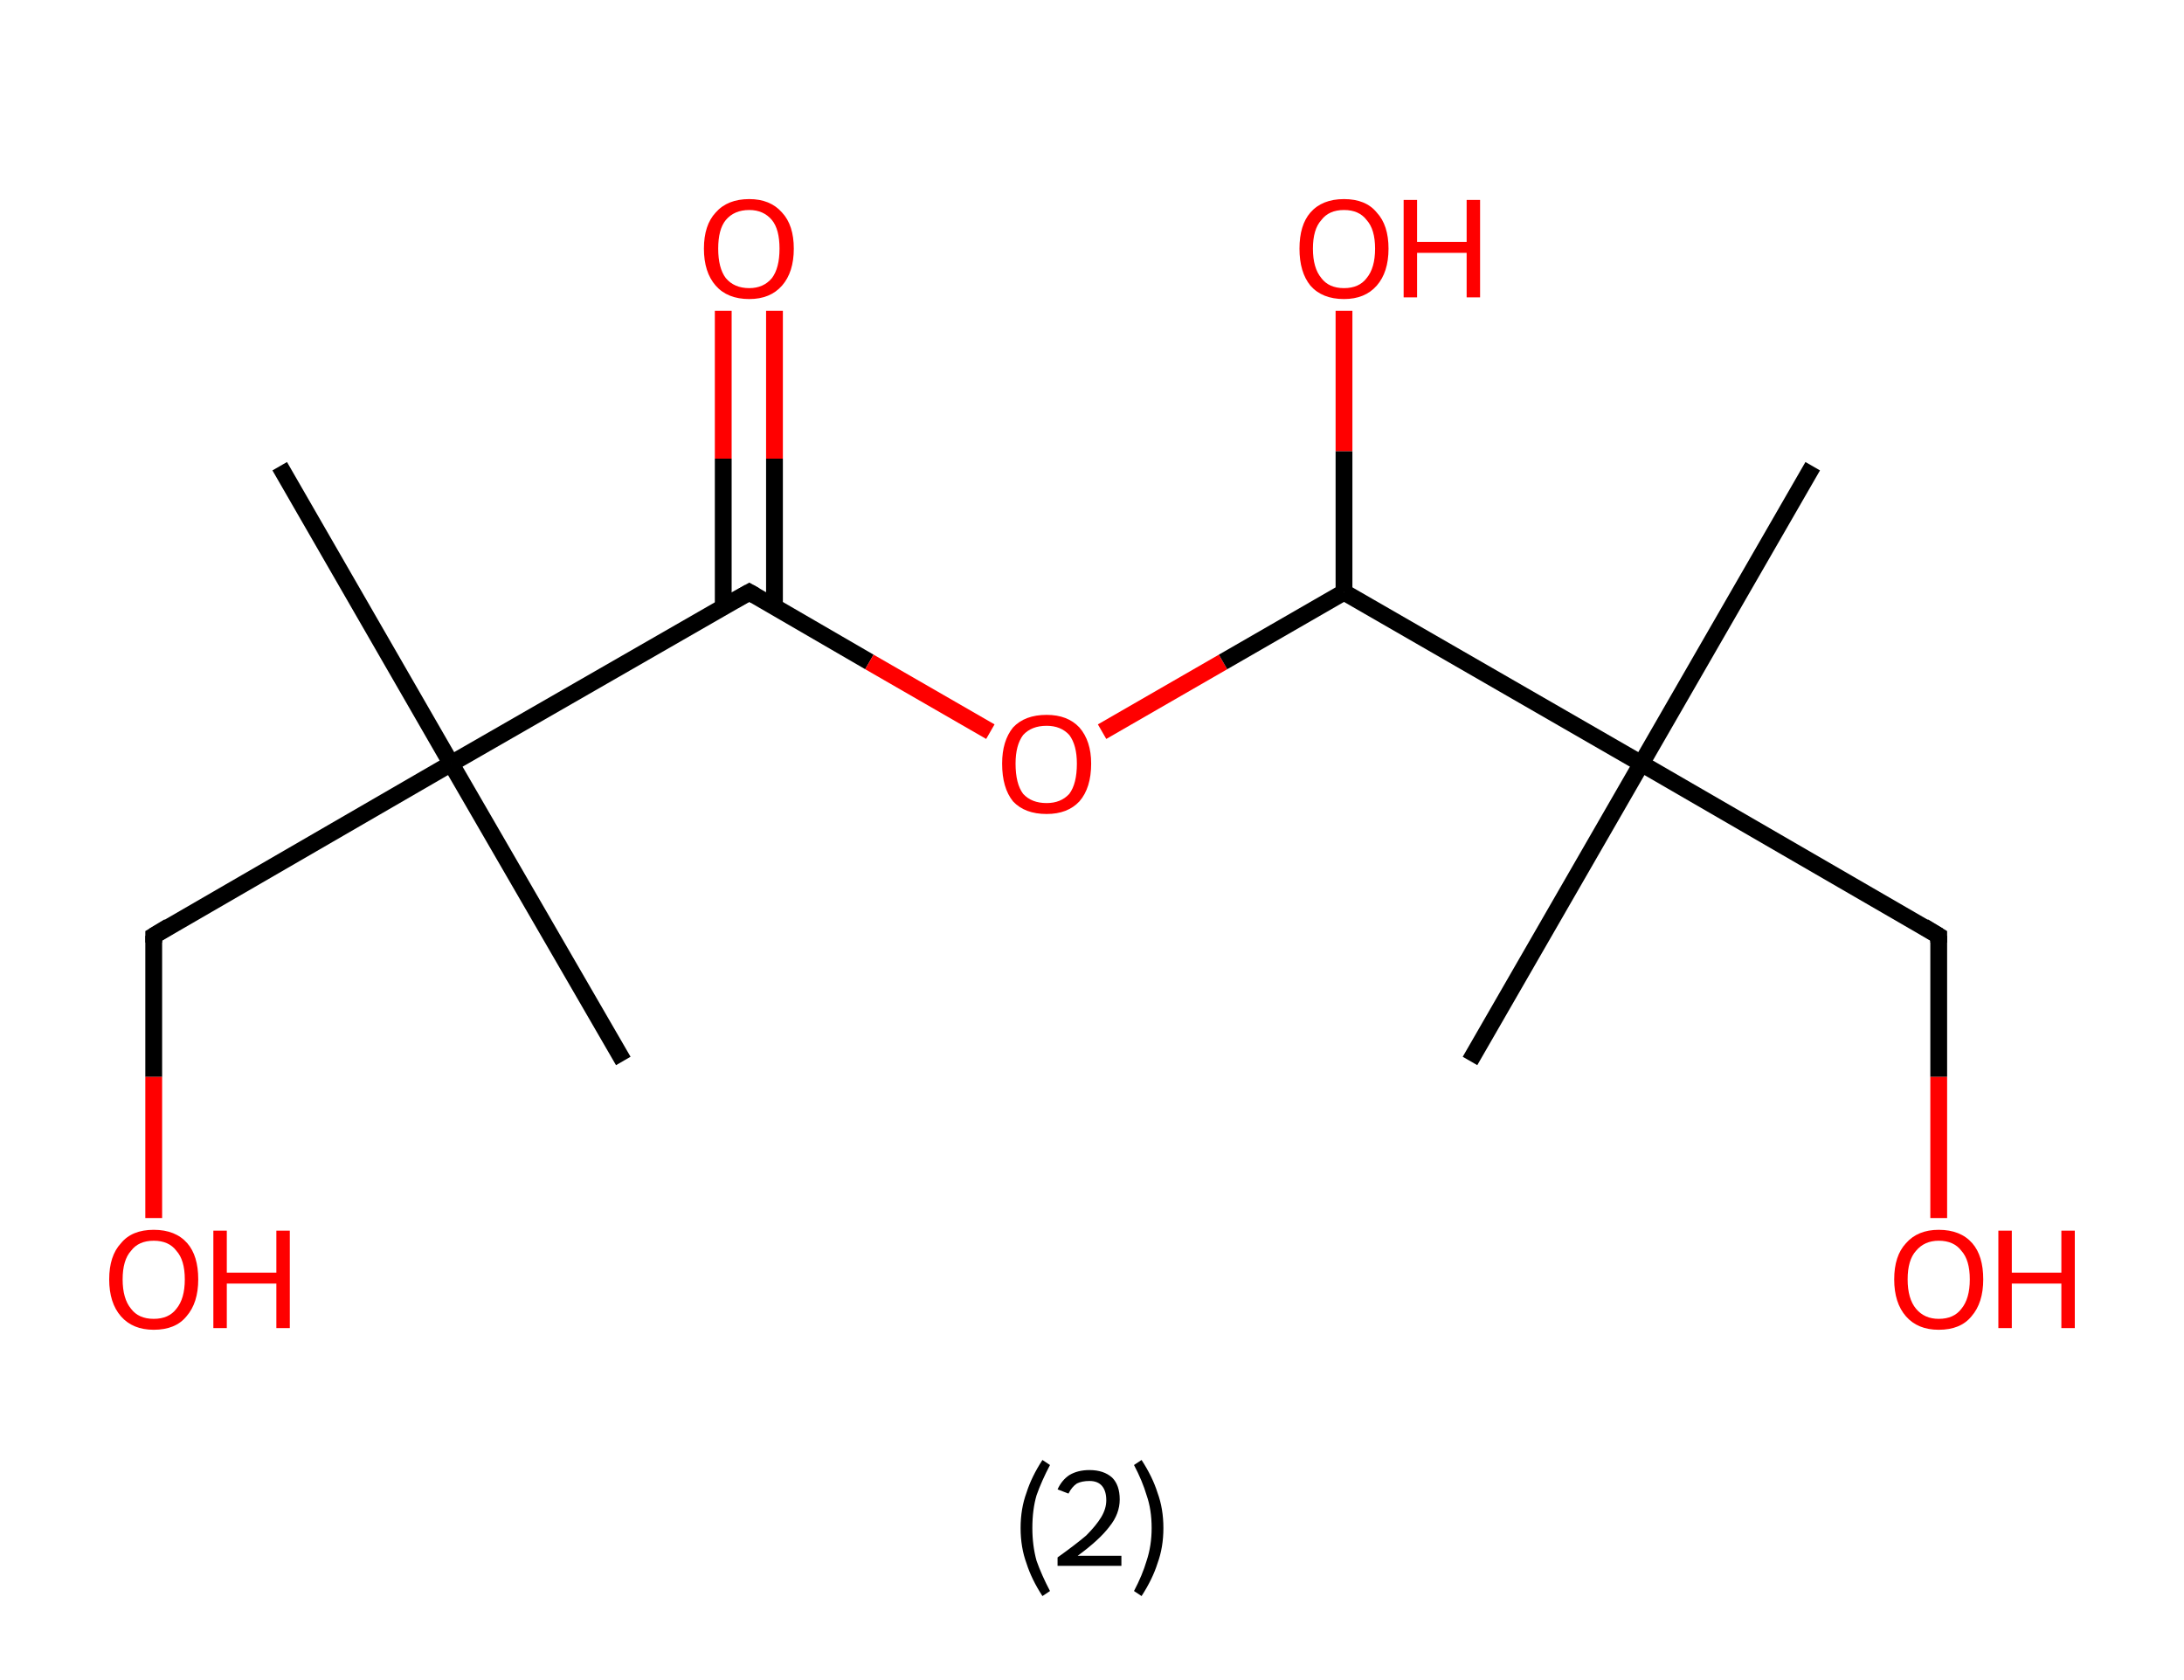 <?xml version='1.0' encoding='ASCII' standalone='yes'?>
<svg xmlns="http://www.w3.org/2000/svg" xmlns:rdkit="http://www.rdkit.org/xml" xmlns:xlink="http://www.w3.org/1999/xlink" version="1.1" baseProfile="full" xml:space="preserve" width="260px" height="200px" viewBox="0 0 260 200">
<!-- END OF HEADER -->
<rect style="opacity:1.0;fill:#FFFFFF;stroke:none" width="260.0" height="200.0" x="0.0" y="0.0"> </rect>
<path class="bond-0 atom-0 atom-1" d="M 33.3,55.5 L 53.7,90.9" style="fill:none;fill-rule:evenodd;stroke:#000000;stroke-width:2.0px;stroke-linecap:butt;stroke-linejoin:miter;stroke-opacity:1"/>
<path class="bond-1 atom-1 atom-2" d="M 53.7,90.9 L 74.2,126.3" style="fill:none;fill-rule:evenodd;stroke:#000000;stroke-width:2.0px;stroke-linecap:butt;stroke-linejoin:miter;stroke-opacity:1"/>
<path class="bond-2 atom-1 atom-3" d="M 53.7,90.9 L 18.3,111.4" style="fill:none;fill-rule:evenodd;stroke:#000000;stroke-width:2.0px;stroke-linecap:butt;stroke-linejoin:miter;stroke-opacity:1"/>
<path class="bond-3 atom-3 atom-4" d="M 18.3,111.4 L 18.3,128.2" style="fill:none;fill-rule:evenodd;stroke:#000000;stroke-width:2.0px;stroke-linecap:butt;stroke-linejoin:miter;stroke-opacity:1"/>
<path class="bond-3 atom-3 atom-4" d="M 18.3,128.2 L 18.3,145.0" style="fill:none;fill-rule:evenodd;stroke:#FF0000;stroke-width:2.0px;stroke-linecap:butt;stroke-linejoin:miter;stroke-opacity:1"/>
<path class="bond-4 atom-1 atom-5" d="M 53.7,90.9 L 89.2,70.5" style="fill:none;fill-rule:evenodd;stroke:#000000;stroke-width:2.0px;stroke-linecap:butt;stroke-linejoin:miter;stroke-opacity:1"/>
<path class="bond-5 atom-5 atom-6" d="M 92.2,72.2 L 92.2,54.6" style="fill:none;fill-rule:evenodd;stroke:#000000;stroke-width:2.0px;stroke-linecap:butt;stroke-linejoin:miter;stroke-opacity:1"/>
<path class="bond-5 atom-5 atom-6" d="M 92.2,54.6 L 92.2,37.0" style="fill:none;fill-rule:evenodd;stroke:#FF0000;stroke-width:2.0px;stroke-linecap:butt;stroke-linejoin:miter;stroke-opacity:1"/>
<path class="bond-5 atom-5 atom-6" d="M 86.1,72.2 L 86.1,54.6" style="fill:none;fill-rule:evenodd;stroke:#000000;stroke-width:2.0px;stroke-linecap:butt;stroke-linejoin:miter;stroke-opacity:1"/>
<path class="bond-5 atom-5 atom-6" d="M 86.1,54.6 L 86.1,37.0" style="fill:none;fill-rule:evenodd;stroke:#FF0000;stroke-width:2.0px;stroke-linecap:butt;stroke-linejoin:miter;stroke-opacity:1"/>
<path class="bond-6 atom-5 atom-7" d="M 89.2,70.5 L 103.5,78.8" style="fill:none;fill-rule:evenodd;stroke:#000000;stroke-width:2.0px;stroke-linecap:butt;stroke-linejoin:miter;stroke-opacity:1"/>
<path class="bond-6 atom-5 atom-7" d="M 103.5,78.8 L 117.9,87.1" style="fill:none;fill-rule:evenodd;stroke:#FF0000;stroke-width:2.0px;stroke-linecap:butt;stroke-linejoin:miter;stroke-opacity:1"/>
<path class="bond-7 atom-7 atom-8" d="M 131.2,87.1 L 145.6,78.8" style="fill:none;fill-rule:evenodd;stroke:#FF0000;stroke-width:2.0px;stroke-linecap:butt;stroke-linejoin:miter;stroke-opacity:1"/>
<path class="bond-7 atom-7 atom-8" d="M 145.6,78.8 L 160.0,70.5" style="fill:none;fill-rule:evenodd;stroke:#000000;stroke-width:2.0px;stroke-linecap:butt;stroke-linejoin:miter;stroke-opacity:1"/>
<path class="bond-8 atom-8 atom-9" d="M 160.0,70.5 L 160.0,53.7" style="fill:none;fill-rule:evenodd;stroke:#000000;stroke-width:2.0px;stroke-linecap:butt;stroke-linejoin:miter;stroke-opacity:1"/>
<path class="bond-8 atom-8 atom-9" d="M 160.0,53.7 L 160.0,37.0" style="fill:none;fill-rule:evenodd;stroke:#FF0000;stroke-width:2.0px;stroke-linecap:butt;stroke-linejoin:miter;stroke-opacity:1"/>
<path class="bond-9 atom-8 atom-10" d="M 160.0,70.5 L 195.4,90.9" style="fill:none;fill-rule:evenodd;stroke:#000000;stroke-width:2.0px;stroke-linecap:butt;stroke-linejoin:miter;stroke-opacity:1"/>
<path class="bond-10 atom-10 atom-11" d="M 195.4,90.9 L 215.8,55.5" style="fill:none;fill-rule:evenodd;stroke:#000000;stroke-width:2.0px;stroke-linecap:butt;stroke-linejoin:miter;stroke-opacity:1"/>
<path class="bond-11 atom-10 atom-12" d="M 195.4,90.9 L 175.0,126.3" style="fill:none;fill-rule:evenodd;stroke:#000000;stroke-width:2.0px;stroke-linecap:butt;stroke-linejoin:miter;stroke-opacity:1"/>
<path class="bond-12 atom-10 atom-13" d="M 195.4,90.9 L 230.8,111.4" style="fill:none;fill-rule:evenodd;stroke:#000000;stroke-width:2.0px;stroke-linecap:butt;stroke-linejoin:miter;stroke-opacity:1"/>
<path class="bond-13 atom-13 atom-14" d="M 230.8,111.4 L 230.8,128.2" style="fill:none;fill-rule:evenodd;stroke:#000000;stroke-width:2.0px;stroke-linecap:butt;stroke-linejoin:miter;stroke-opacity:1"/>
<path class="bond-13 atom-13 atom-14" d="M 230.8,128.2 L 230.8,145.0" style="fill:none;fill-rule:evenodd;stroke:#FF0000;stroke-width:2.0px;stroke-linecap:butt;stroke-linejoin:miter;stroke-opacity:1"/>
<path d="M 20.1,110.3 L 18.3,111.4 L 18.3,112.2" style="fill:none;stroke:#000000;stroke-width:2.0px;stroke-linecap:butt;stroke-linejoin:miter;stroke-opacity:1;"/>
<path d="M 87.4,71.5 L 89.2,70.5 L 89.9,70.9" style="fill:none;stroke:#000000;stroke-width:2.0px;stroke-linecap:butt;stroke-linejoin:miter;stroke-opacity:1;"/>
<path d="M 229.0,110.3 L 230.8,111.4 L 230.8,112.2" style="fill:none;stroke:#000000;stroke-width:2.0px;stroke-linecap:butt;stroke-linejoin:miter;stroke-opacity:1;"/>
<path class="atom-4" d="M 13.0 152.3 Q 13.0 149.5, 14.4 148.0 Q 15.7 146.4, 18.3 146.4 Q 20.9 146.4, 22.3 148.0 Q 23.6 149.5, 23.6 152.3 Q 23.6 155.1, 22.2 156.7 Q 20.9 158.3, 18.3 158.3 Q 15.8 158.3, 14.4 156.7 Q 13.0 155.1, 13.0 152.3 M 18.3 157.0 Q 20.1 157.0, 21.0 155.8 Q 22.0 154.6, 22.0 152.3 Q 22.0 150.0, 21.0 148.9 Q 20.1 147.7, 18.3 147.7 Q 16.5 147.7, 15.6 148.9 Q 14.6 150.0, 14.6 152.3 Q 14.6 154.6, 15.6 155.8 Q 16.5 157.0, 18.3 157.0 " fill="#FF0000"/>
<path class="atom-4" d="M 25.4 146.5 L 27.0 146.5 L 27.0 151.5 L 32.9 151.5 L 32.9 146.5 L 34.5 146.5 L 34.5 158.1 L 32.9 158.1 L 32.9 152.8 L 27.0 152.8 L 27.0 158.1 L 25.4 158.1 L 25.4 146.5 " fill="#FF0000"/>
<path class="atom-6" d="M 83.8 29.6 Q 83.8 26.8, 85.2 25.3 Q 86.6 23.7, 89.2 23.7 Q 91.7 23.7, 93.1 25.3 Q 94.5 26.8, 94.5 29.6 Q 94.5 32.4, 93.1 34.0 Q 91.7 35.6, 89.2 35.6 Q 86.6 35.6, 85.2 34.0 Q 83.8 32.4, 83.8 29.6 M 89.2 34.3 Q 90.9 34.3, 91.9 33.1 Q 92.8 31.9, 92.8 29.6 Q 92.8 27.3, 91.9 26.2 Q 90.9 25.0, 89.2 25.0 Q 87.4 25.0, 86.4 26.2 Q 85.5 27.3, 85.5 29.6 Q 85.5 31.9, 86.4 33.1 Q 87.4 34.3, 89.2 34.3 " fill="#FF0000"/>
<path class="atom-7" d="M 119.3 90.9 Q 119.3 88.2, 120.6 86.6 Q 122.0 85.1, 124.6 85.1 Q 127.1 85.1, 128.5 86.6 Q 129.9 88.2, 129.9 90.9 Q 129.9 93.8, 128.5 95.4 Q 127.1 96.9, 124.6 96.9 Q 122.0 96.9, 120.6 95.4 Q 119.3 93.8, 119.3 90.9 M 124.6 95.6 Q 126.3 95.6, 127.3 94.5 Q 128.2 93.3, 128.2 90.9 Q 128.2 88.7, 127.3 87.5 Q 126.3 86.4, 124.6 86.4 Q 122.8 86.4, 121.8 87.5 Q 120.9 88.7, 120.9 90.9 Q 120.9 93.3, 121.8 94.5 Q 122.8 95.6, 124.6 95.6 " fill="#FF0000"/>
<path class="atom-9" d="M 154.7 29.6 Q 154.7 26.8, 156.0 25.3 Q 157.4 23.7, 160.0 23.7 Q 162.6 23.7, 163.9 25.3 Q 165.3 26.8, 165.3 29.6 Q 165.3 32.4, 163.9 34.0 Q 162.5 35.6, 160.0 35.6 Q 157.4 35.6, 156.0 34.0 Q 154.7 32.4, 154.7 29.6 M 160.0 34.3 Q 161.8 34.3, 162.7 33.1 Q 163.7 31.9, 163.7 29.6 Q 163.7 27.3, 162.7 26.2 Q 161.8 25.0, 160.0 25.0 Q 158.2 25.0, 157.3 26.2 Q 156.3 27.3, 156.3 29.6 Q 156.3 31.9, 157.3 33.1 Q 158.2 34.3, 160.0 34.3 " fill="#FF0000"/>
<path class="atom-9" d="M 167.1 23.8 L 168.7 23.8 L 168.7 28.8 L 174.6 28.8 L 174.6 23.8 L 176.2 23.8 L 176.2 35.4 L 174.6 35.4 L 174.6 30.1 L 168.7 30.1 L 168.7 35.4 L 167.1 35.4 L 167.1 23.8 " fill="#FF0000"/>
<path class="atom-14" d="M 225.5 152.3 Q 225.5 149.5, 226.9 148.0 Q 228.3 146.4, 230.8 146.4 Q 233.4 146.4, 234.8 148.0 Q 236.1 149.5, 236.1 152.3 Q 236.1 155.1, 234.7 156.7 Q 233.4 158.3, 230.8 158.3 Q 228.3 158.3, 226.9 156.7 Q 225.5 155.1, 225.5 152.3 M 230.8 157.0 Q 232.6 157.0, 233.5 155.8 Q 234.5 154.6, 234.5 152.3 Q 234.5 150.0, 233.5 148.9 Q 232.6 147.7, 230.8 147.7 Q 229.1 147.7, 228.1 148.9 Q 227.1 150.0, 227.1 152.3 Q 227.1 154.6, 228.1 155.8 Q 229.1 157.0, 230.8 157.0 " fill="#FF0000"/>
<path class="atom-14" d="M 237.9 146.5 L 239.5 146.5 L 239.5 151.5 L 245.4 151.5 L 245.4 146.5 L 247.0 146.5 L 247.0 158.1 L 245.4 158.1 L 245.4 152.8 L 239.5 152.8 L 239.5 158.1 L 237.9 158.1 L 237.9 146.5 " fill="#FF0000"/>
<path class="legend" d="M 121.5 181.9 Q 121.5 179.6, 122.2 177.7 Q 122.8 175.8, 124.1 173.8 L 125.0 174.4 Q 124.0 176.3, 123.4 178.0 Q 122.9 179.7, 122.9 181.9 Q 122.9 184.0, 123.4 185.8 Q 124.0 187.5, 125.0 189.4 L 124.1 190.0 Q 122.8 188.0, 122.2 186.1 Q 121.5 184.2, 121.5 181.9 " fill="#000000"/>
<path class="legend" d="M 125.9 177.3 Q 126.4 176.2, 127.3 175.6 Q 128.3 175.0, 129.7 175.0 Q 131.4 175.0, 132.4 175.9 Q 133.3 176.8, 133.3 178.5 Q 133.3 180.2, 132.1 181.7 Q 130.9 183.3, 128.3 185.2 L 133.5 185.2 L 133.5 186.4 L 125.9 186.4 L 125.9 185.4 Q 128.0 183.9, 129.3 182.8 Q 130.5 181.6, 131.1 180.6 Q 131.7 179.6, 131.7 178.6 Q 131.7 177.5, 131.2 176.9 Q 130.7 176.3, 129.7 176.3 Q 128.8 176.3, 128.2 176.6 Q 127.6 177.0, 127.2 177.8 L 125.9 177.3 " fill="#000000"/>
<path class="legend" d="M 138.5 181.9 Q 138.5 184.2, 137.8 186.1 Q 137.2 188.0, 135.9 190.0 L 135.0 189.4 Q 136.0 187.5, 136.5 185.8 Q 137.1 184.0, 137.1 181.9 Q 137.1 179.7, 136.5 178.0 Q 136.0 176.3, 135.0 174.4 L 135.9 173.8 Q 137.2 175.8, 137.8 177.7 Q 138.5 179.6, 138.5 181.9 " fill="#000000"/>
</svg>
